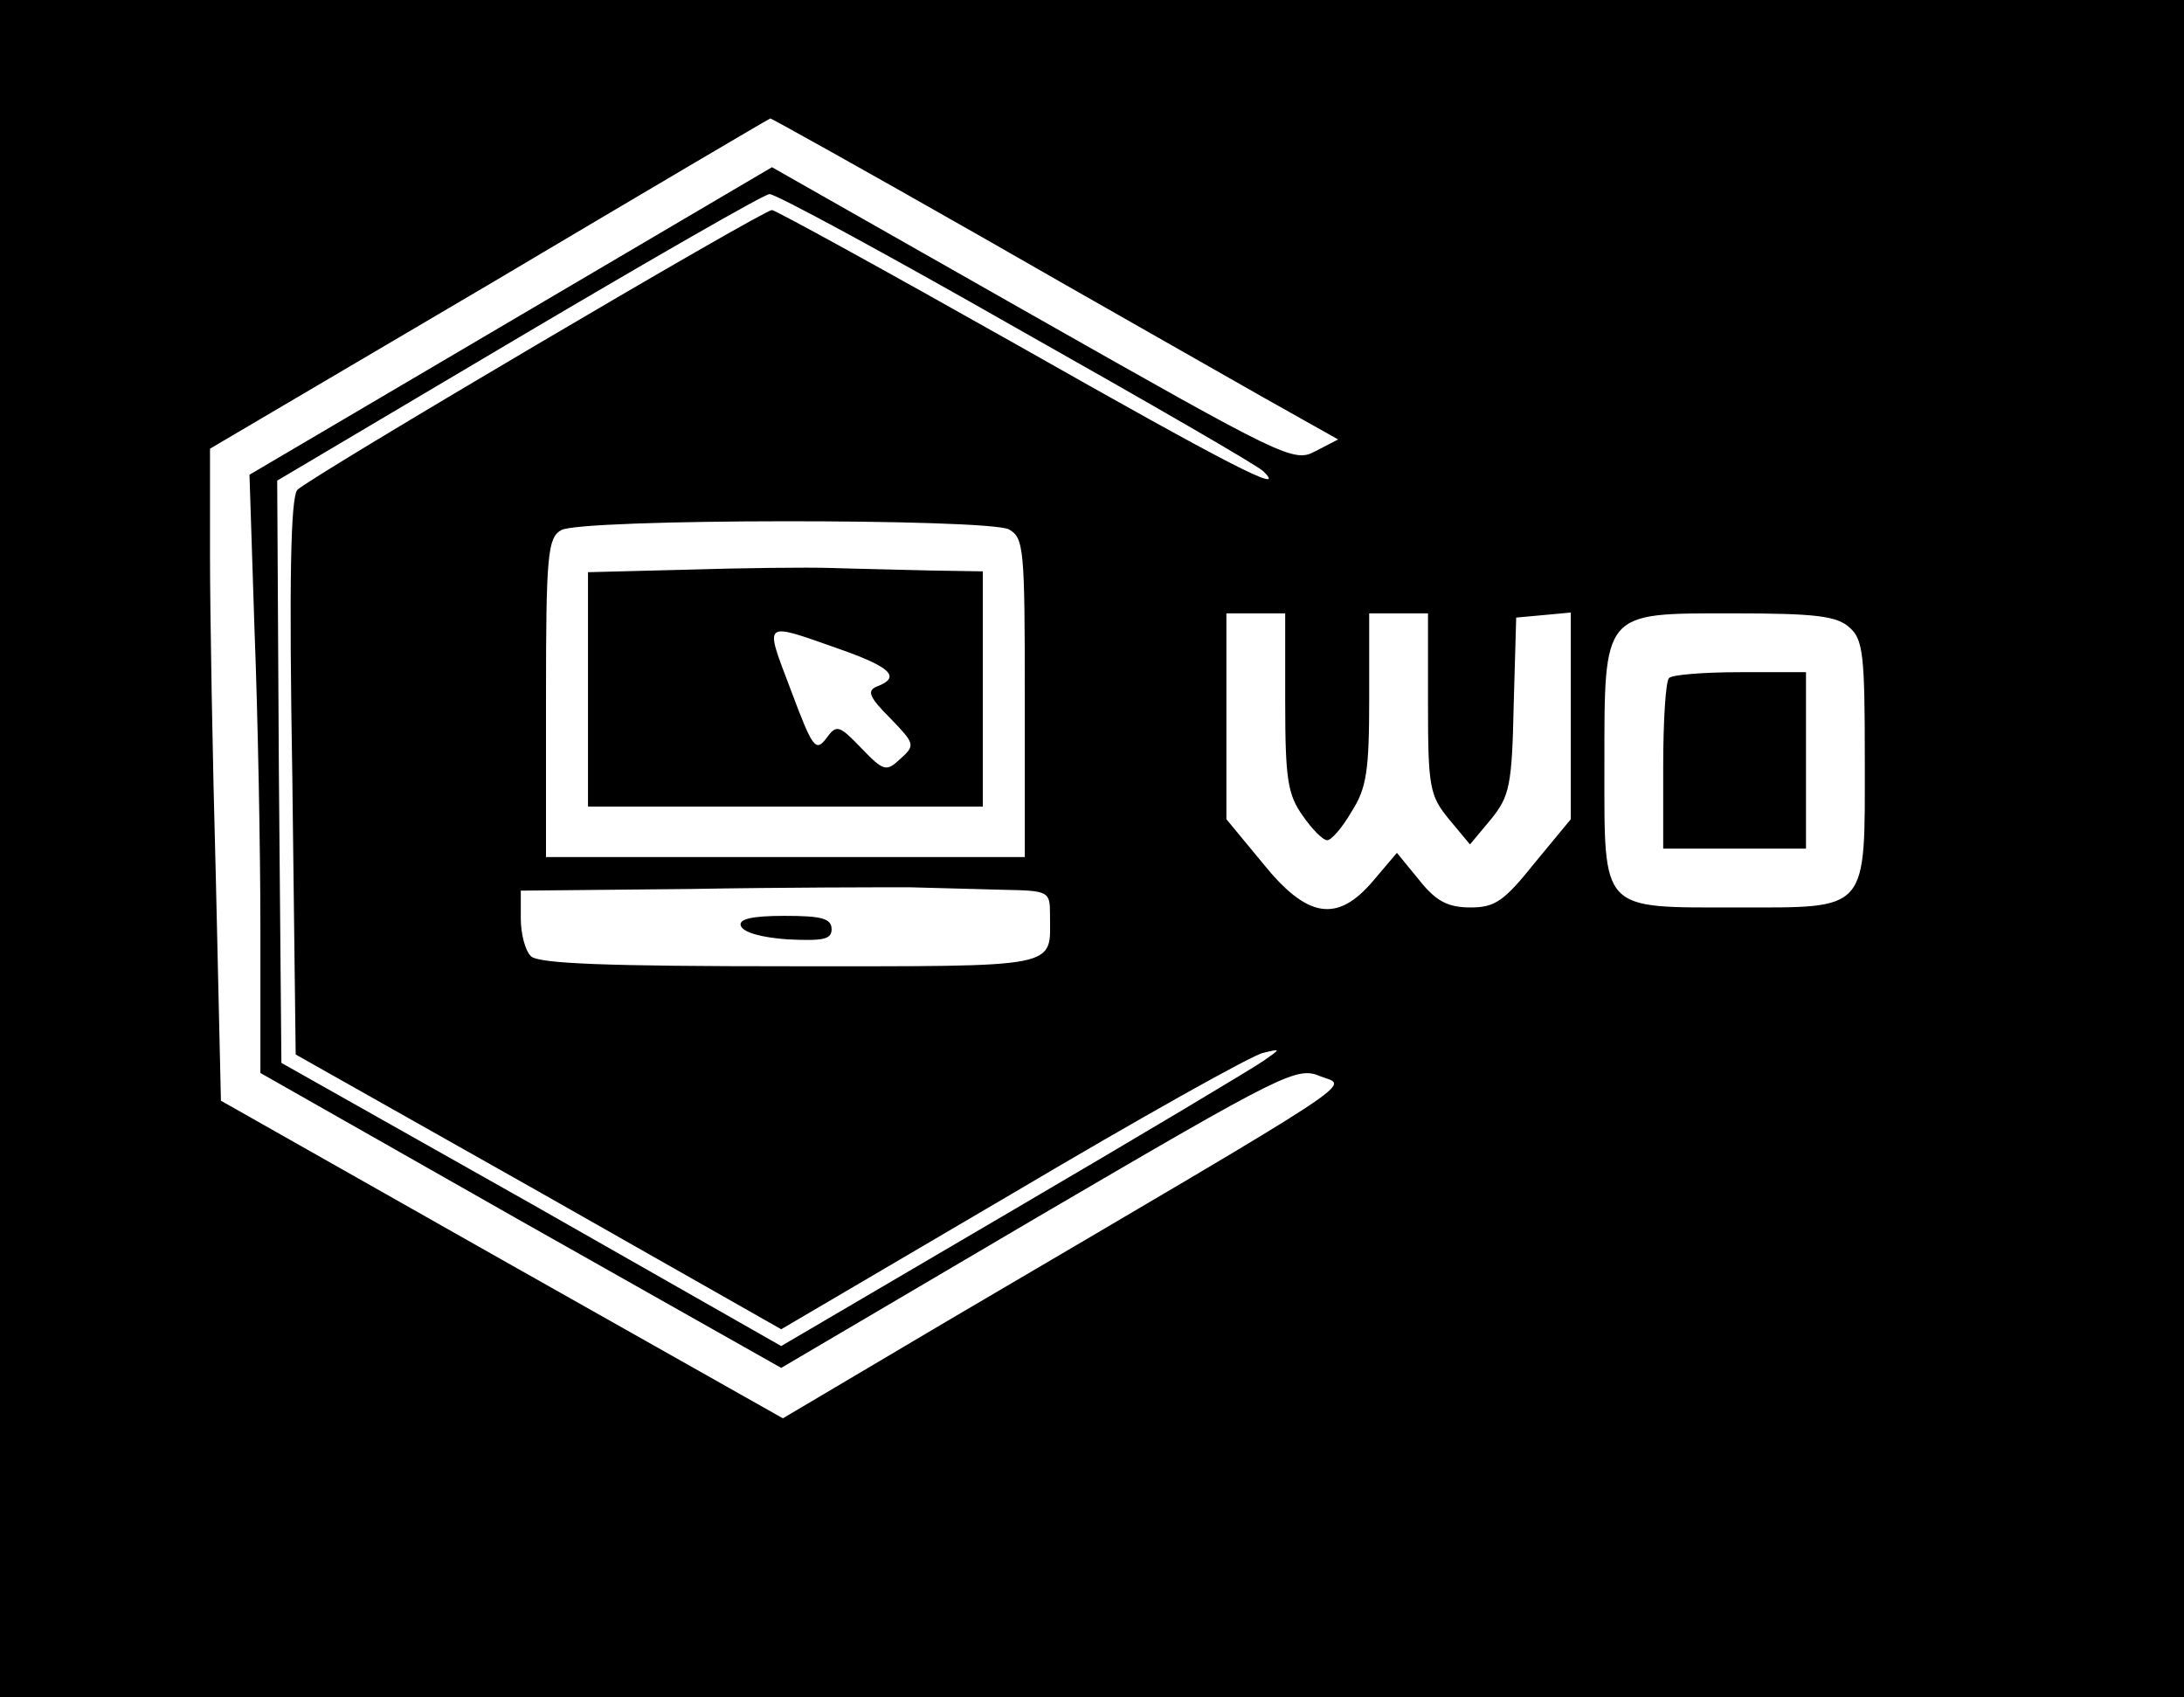 <?xml version="1.0" standalone="no"?>
<!DOCTYPE svg PUBLIC "-//W3C//DTD SVG 20010904//EN"
 "http://www.w3.org/TR/2001/REC-SVG-20010904/DTD/svg10.dtd">
<svg version="1.0" xmlns="http://www.w3.org/2000/svg"
 width="260pt" height="202pt" viewBox="0 0 260 202"
 preserveAspectRatio="xMidYMid meet">

<g transform="translate(0,202) scale(0.1,-0.1)"
fill="#000000" stroke="none">
<path d="M0 1010 l0 -1010 1300 0 1300 0 0 1010 0 1010 -1300 0 -1300 0 0
-1010z m1167 729 c136 -78 288 -164 337 -192 l89 -50 -27 -14 c-26 -14 -37 -8
-337 162 l-310 176 -311 -183 -311 -183 6 -185 c4 -102 7 -262 7 -356 l0 -171
310 -176 310 -175 306 180 c294 172 308 179 336 167 33 -13 65 8 -444 -291
l-196 -116 -335 189 -334 189 -6 263 c-4 144 -7 318 -7 387 l0 126 333 196
c182 108 333 197 334 197 0 1 113 -62 250 -140z m44 -110 c156 -88 288 -164
293 -170 30 -29 -40 7 -294 151 -156 88 -287 160 -291 160 -11 0 -552 -319
-565 -333 -8 -9 -10 -109 -6 -342 l4 -330 289 -163 289 -164 276 162 c152 90
286 165 298 167 21 5 21 5 1 -9 -11 -8 -145 -88 -297 -177 l-278 -163 -297
169 -298 168 -3 346 -2 347 287 170 c159 94 293 171 299 171 6 1 139 -71 295
-160z m-10 -239 c18 -10 19 -23 19 -200 l0 -190 -285 0 -285 0 0 190 c0 169 2
190 18 199 23 14 507 14 533 1z m329 -206 c0 -91 3 -110 21 -135 11 -16 24
-29 29 -29 5 0 18 15 29 34 18 28 21 49 21 135 l0 101 35 0 35 0 0 -107 c0
-100 2 -110 25 -138 l25 -30 25 30 c22 27 25 40 27 135 l3 105 33 3 32 3 0
-123 0 -123 -43 -52 c-36 -45 -47 -53 -76 -53 -27 0 -41 7 -61 32 l-27 33 -28
-33 c-43 -51 -79 -45 -132 21 l-43 52 0 123 0 122 35 0 35 0 0 -106z m672 89
c16 -14 18 -33 18 -156 0 -184 6 -177 -153 -177 -162 0 -157 -6 -157 167 0
187 -3 183 153 183 98 0 124 -3 139 -17z m-1007 -312 c54 -1 55 -2 55 -30 0
-64 17 -61 -309 -61 -218 0 -300 3 -309 12 -7 7 -12 27 -12 45 l0 33 203 2
c111 2 228 2 260 2 31 -1 82 -2 112 -3z"/>
<path d="M818 1342 l-118 -3 0 -139 0 -140 235 0 235 0 0 140 0 140 -62 1
c-35 1 -88 2 -118 3 -30 1 -108 0 -172 -2z m180 -94 c63 -22 75 -34 46 -45
-12 -5 -10 -12 16 -38 29 -30 30 -32 12 -48 -17 -16 -20 -15 -47 13 -25 26
-29 28 -40 13 -14 -19 -17 -15 -44 57 -31 82 -34 80 57 48z"/>
<path d="M1987 1213 c-4 -3 -7 -51 -7 -105 l0 -98 85 0 85 0 0 105 0 105 -78
0 c-43 0 -82 -3 -85 -7z"/>
<path d="M882 918 c3 -8 26 -14 56 -16 42 -2 52 0 52 12 0 13 -12 16 -56 16
-40 0 -55 -4 -52 -12z"/>
</g>
</svg>
